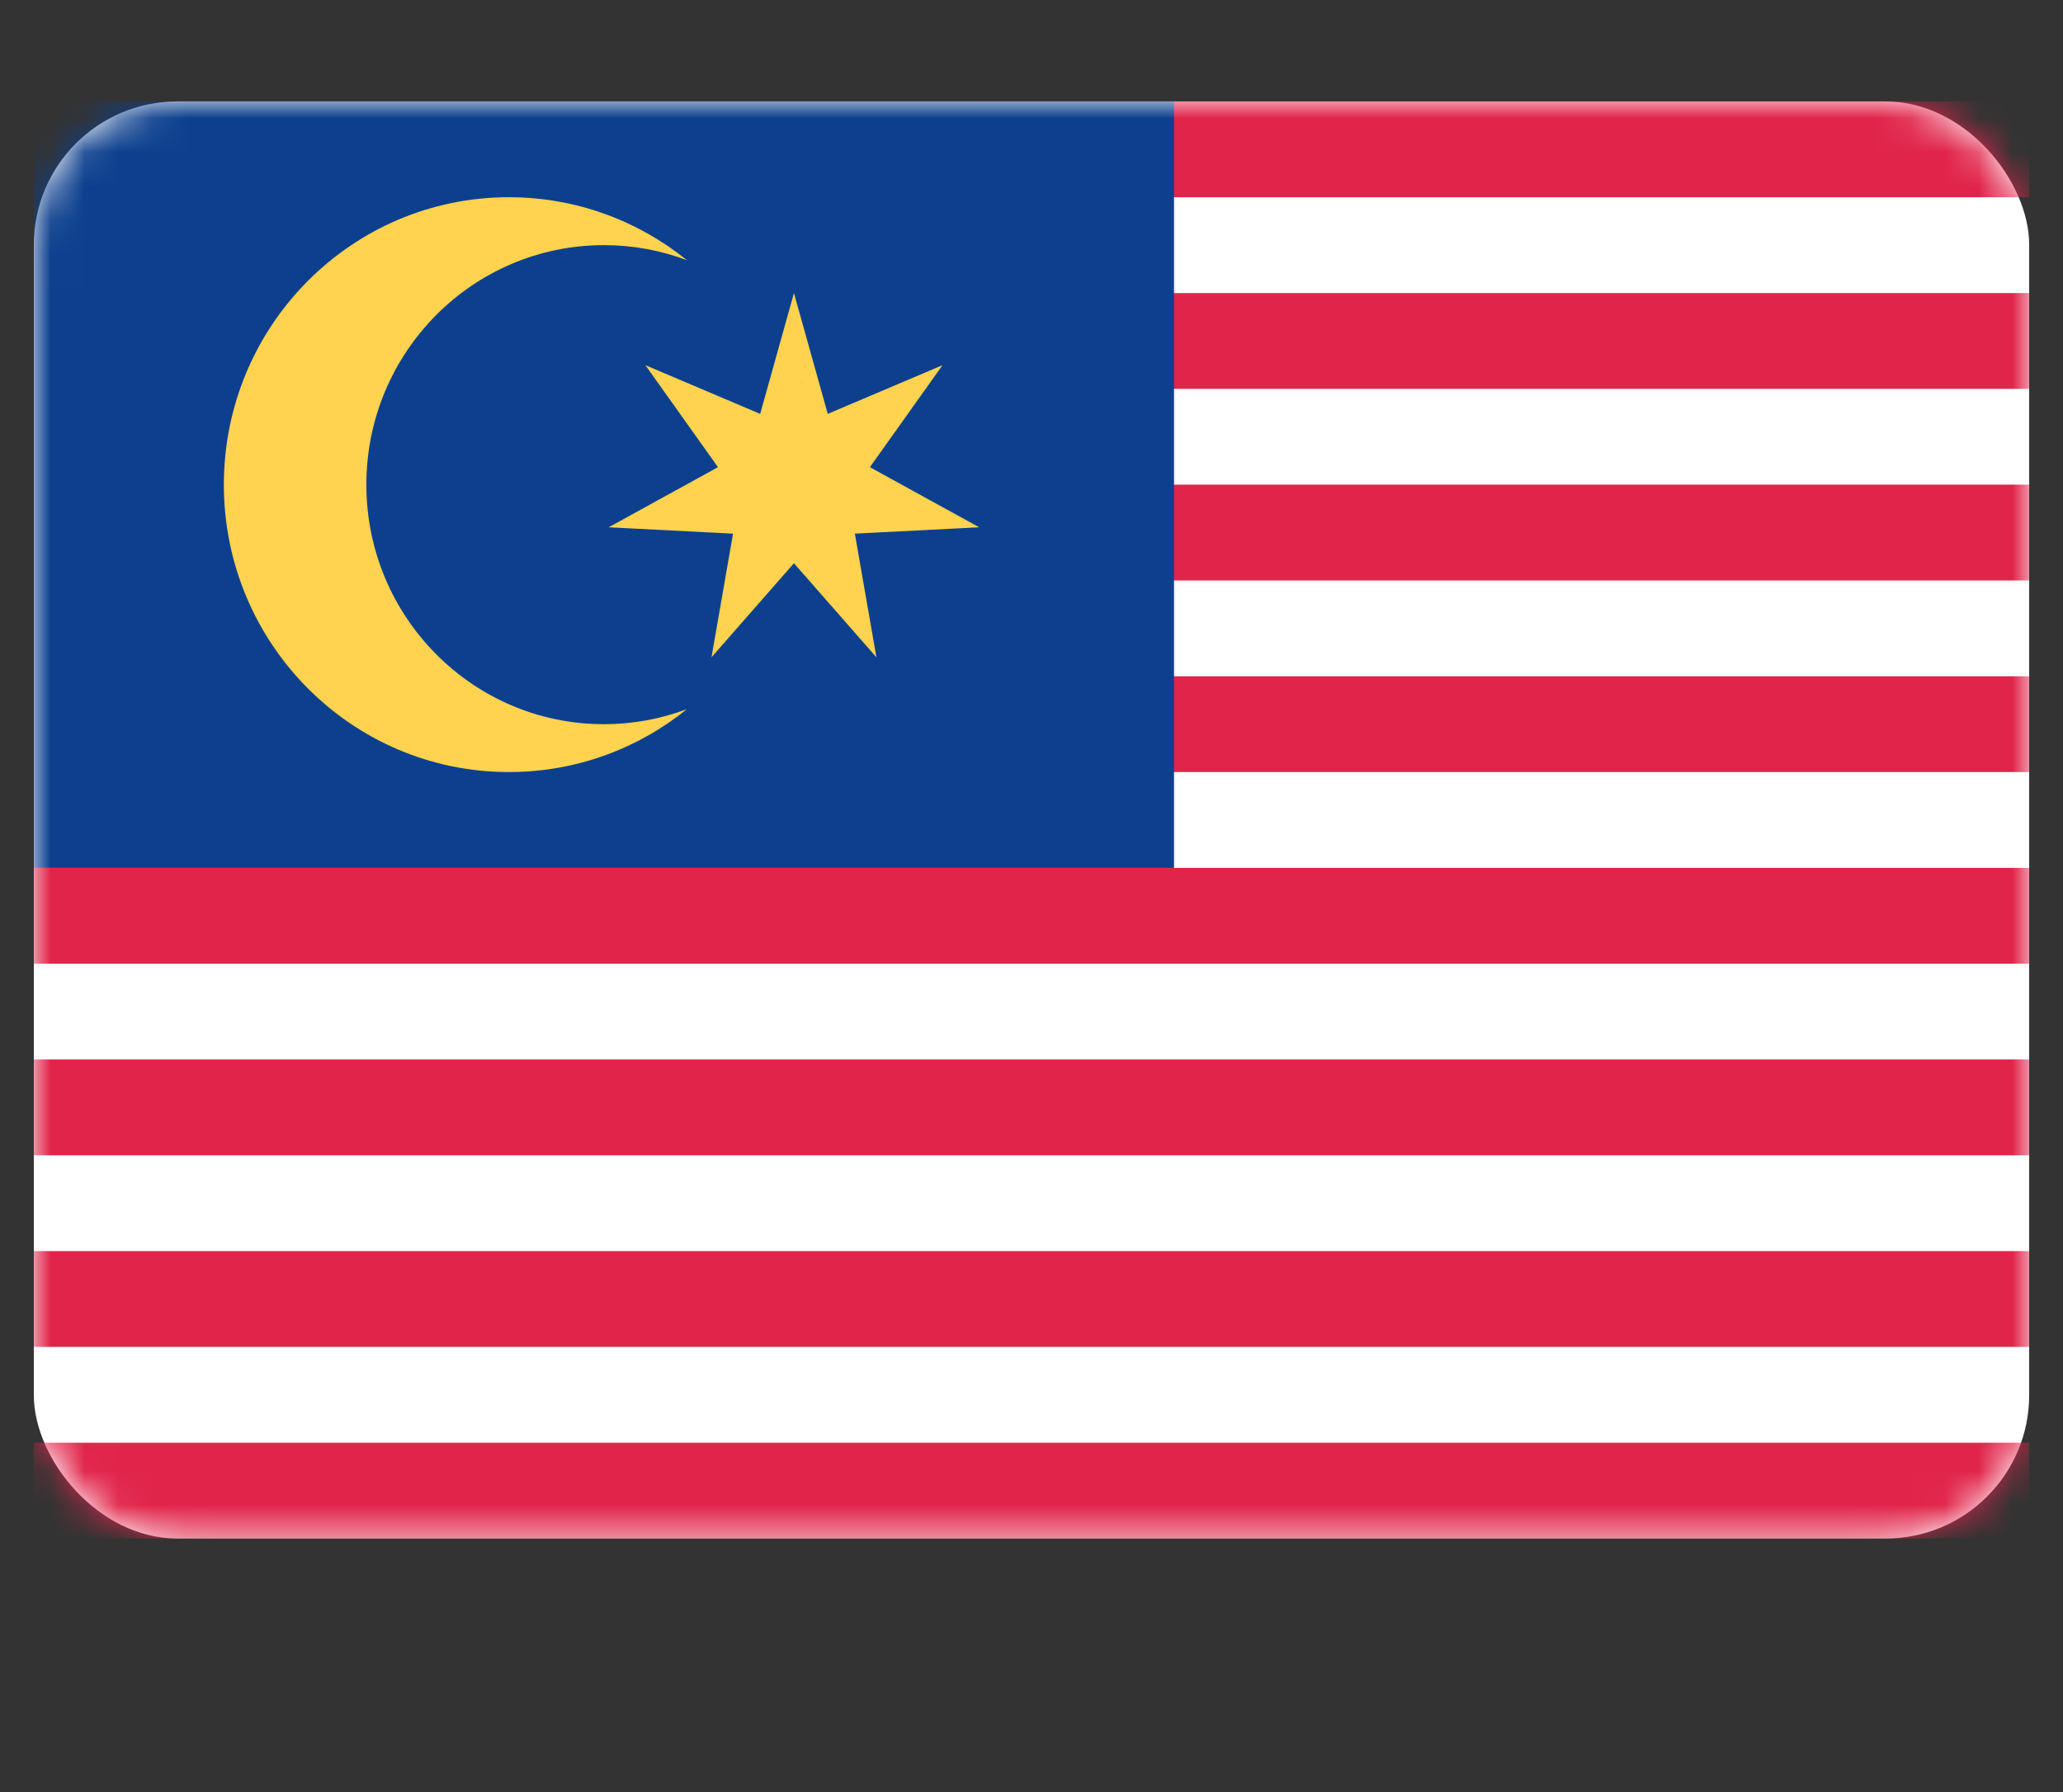 <svg width="61" height="53" viewBox="0 0 61 53" fill="none" xmlns="http://www.w3.org/2000/svg">
<rect x="0" y="0" width="61" height="53" fill="#333333" stroke="none"/>
<rect x="1" y="3" width="59" height="42.5" rx="4.243" fill="white"/>
<mask id="mask0" mask-type="alpha" maskUnits="userSpaceOnUse" x="1" y="3" width="59" height="43">
<rect x="1" y="3" width="59" height="42.5" rx="4.243" fill="white"/>
</mask>
<g mask="url(#mask0)">
<path fill-rule="evenodd" clip-rule="evenodd" d="M60 3H29.095V5.833H60V3ZM60 8.667H29.095V11.5H60V8.667ZM29.095 14.333H60V17.167H29.095V14.333ZM60 20H29.095V22.833H60V20ZM1 25.667H60V28.5H1V25.667ZM60 31.333H1V34.167H60V31.333ZM1 37H60V39.833H1V37ZM60 42.667H1V45.5H60V42.667Z" fill="#E1244A"/>
<rect x="1" y="3" width="33.714" height="22.667" fill="#0C3F8E"/>
<path fill-rule="evenodd" clip-rule="evenodd" d="M15.048 22.833C17.039 22.833 18.869 22.137 20.312 20.972C19.548 21.259 18.721 21.417 17.857 21.417C13.978 21.417 10.833 18.245 10.833 14.333C10.833 10.421 13.978 7.25 17.857 7.25C18.721 7.25 19.548 7.407 20.312 7.695C18.869 6.53 17.039 5.833 15.048 5.833C10.393 5.833 6.619 9.639 6.619 14.333C6.619 19.028 10.393 22.833 15.048 22.833ZM21.038 19.439L23.476 16.657L25.914 19.439L25.277 15.782L28.954 15.594L25.722 13.816L27.869 10.8L24.476 12.24L23.476 8.667L22.477 12.24L19.083 10.8L21.23 13.816L17.998 15.594L21.675 15.782L21.038 19.439Z" fill="#FFD34F"/>
</g>
</svg>
